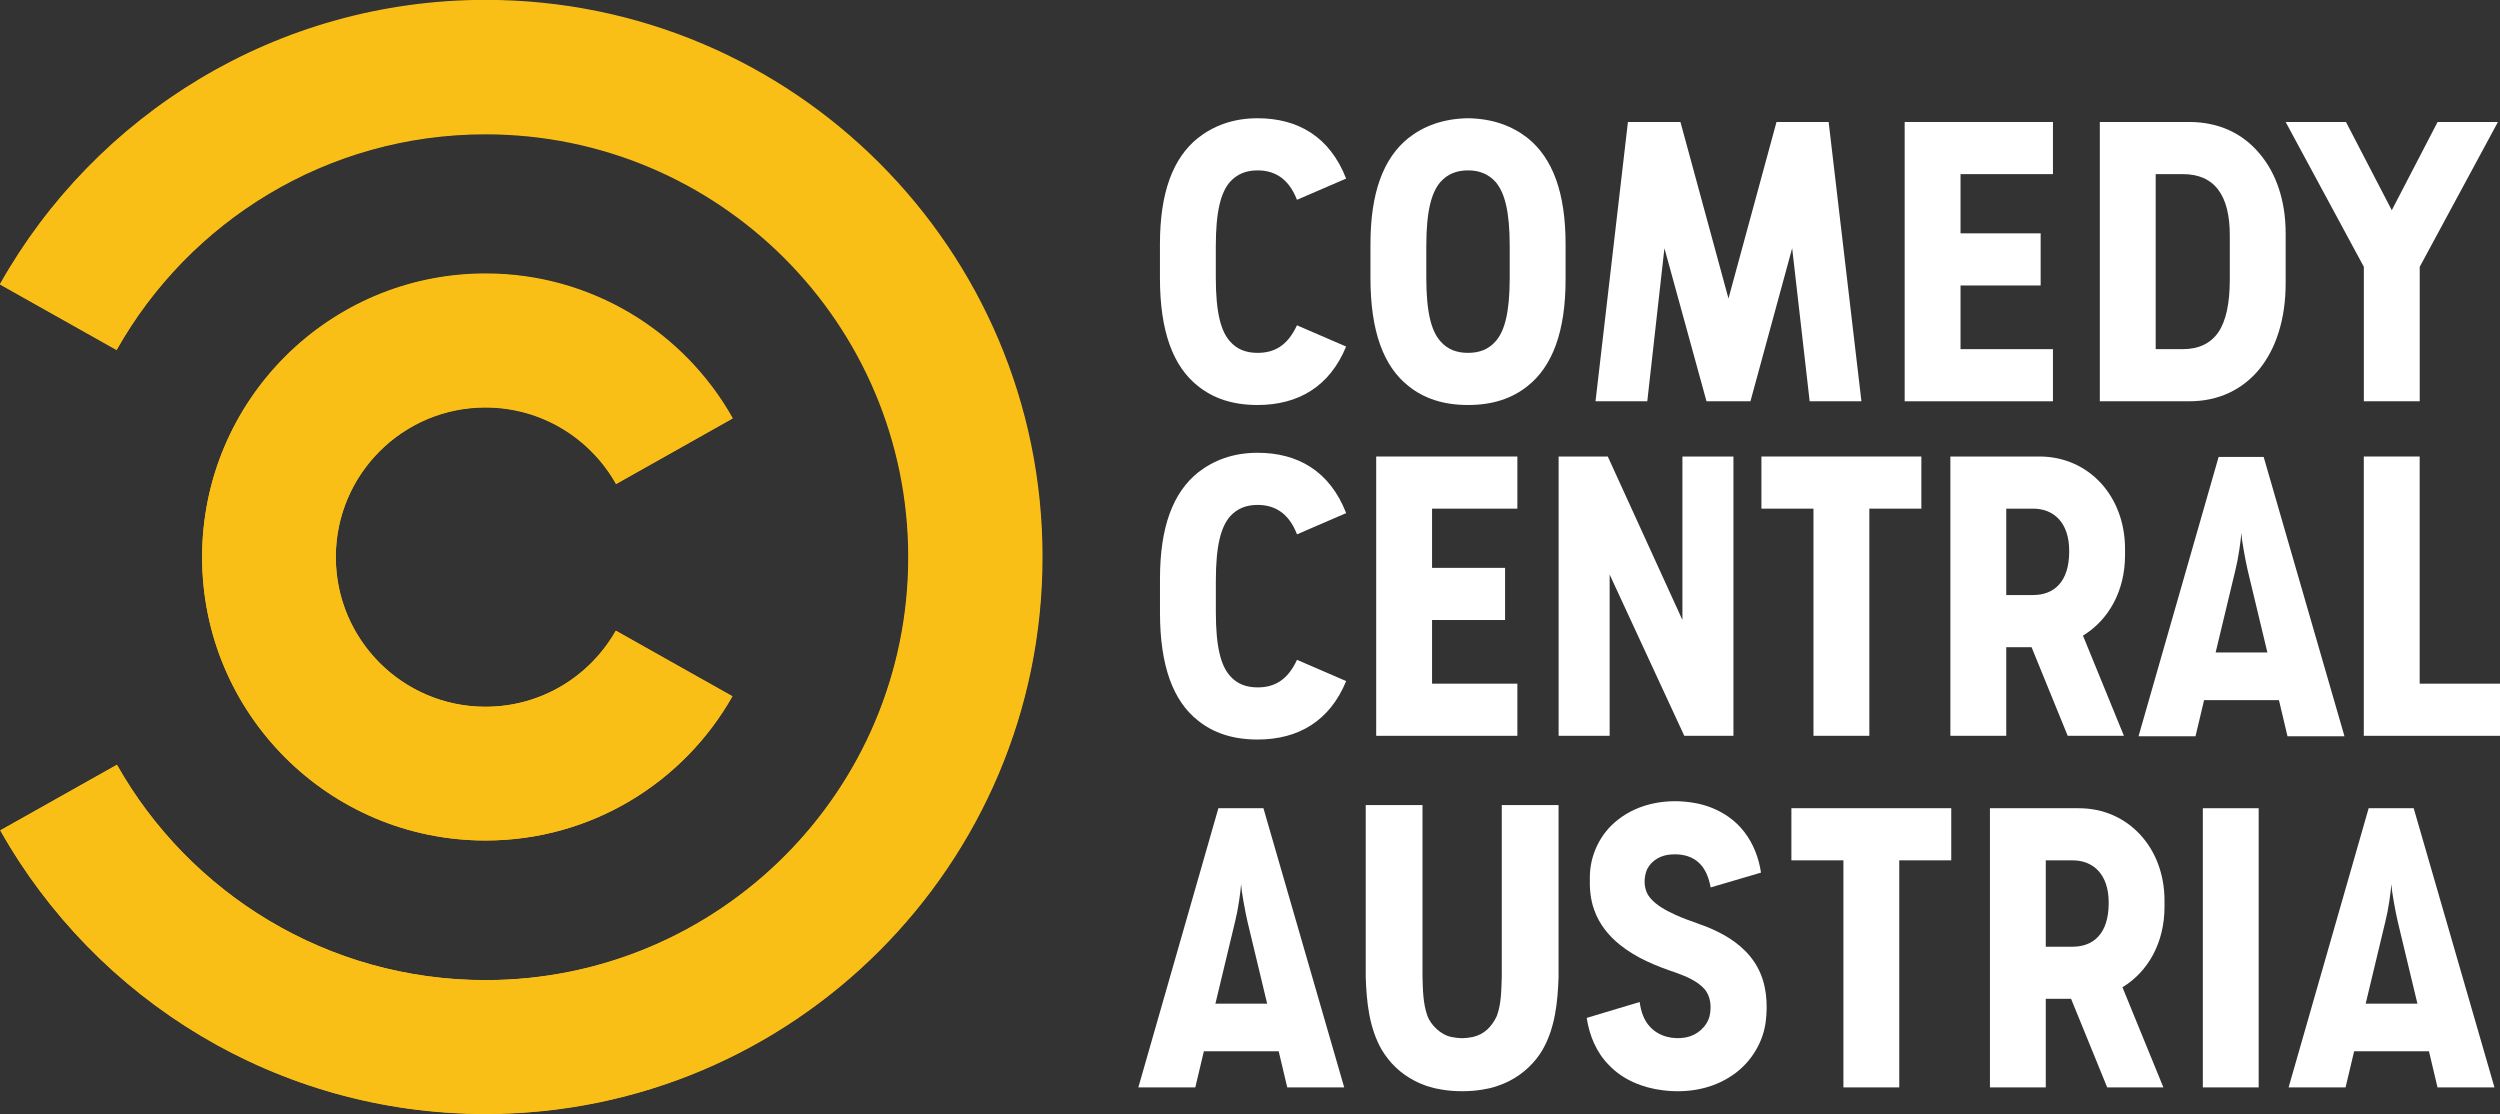 <svg width="1834.9pt" height="817.7pt" version="1.1" viewBox="0 0 1834.9 817.7" xmlns="http://www.w3.org/2000/svg">
 <rect x="0" y="0" width="1834.9" height="817.7" fill="#333333" stroke="none"/>
 <g transform="matrix(3.954 0 0 -3.954 490.72 1589.7)">
  <g transform="matrix(6.684 0 0 6.684 -34.013 401.94)">
   <path d="m0 0c-5.786 0-10.829-3.179-13.479-7.886l3.238-1.821c2.013 3.576 5.844 5.993 10.241 5.993 6.486 0 11.744-5.258 11.744-11.744s-5.258-11.744-11.744-11.744c-4.39 0-8.217 2.41-10.232 5.978l-3.239-1.821c2.652-4.699 7.691-7.871 13.471-7.871 8.537 0 15.458 6.921 15.458 15.458s-6.921 15.458-15.458 15.458" fill="#fabf17"/>
  </g>
  <g transform="matrix(6.684 0 0 6.684 -9.828 284.95)">
   <path d="m0 0c-0.714-1.26-2.067-2.111-3.618-2.111-2.295 0-4.156 1.861-4.156 4.156s1.861 4.156 4.156 4.156c1.558 0 2.915-0.857 3.627-2.126l3.234 1.82c-1.347 2.397-3.915 4.017-6.861 4.017-4.345 0-7.867-3.522-7.867-7.867s3.522-7.867 7.867-7.867c2.94 0 5.503 1.613 6.853 4.002z" fill="#fabf17"/>
  </g>
  <g transform="matrix(6.684 0 0 6.684 -33.969 402.07)">
   <path d="m0 0c-5.789 0-10.836-3.182-13.487-7.893l3.24-1.822c2.014 3.579 5.848 5.998 10.247 5.998 6.49 0 11.751-5.263 11.751-11.754 0-6.492-5.261-11.754-11.751-11.754-4.393 0-8.222 2.412-10.238 5.983l-3.24-1.823c2.653-4.702 7.695-7.877 13.478-7.877 8.542 0 15.467 6.926 15.467 15.471 0 8.544-6.925 15.471-15.467 15.471" fill="#fabf17"/>
  </g>
  <g transform="matrix(6.684 0 0 6.684 -9.768 284.98)">
   <path d="m0 0c-0.714-1.261-2.068-2.112-3.62-2.112-2.297 0-4.159 1.862-4.159 4.159s1.862 4.159 4.159 4.159c1.559 0 2.916-0.858 3.628-2.127l3.237 1.821c-1.348 2.399-3.918 4.021-6.865 4.021-4.348 0-7.872-3.525-7.872-7.874 0-4.348 3.524-7.874 7.872-7.874 2.941 0 5.506 1.615 6.857 4.006z" fill="#fabf17"/>
  </g>
 </g>
 <g transform="translate(-32.811 -40.897)" fill="#fff">
  <g transform="matrix(.647 0 0 .647 403.39 683.13)">
   <g transform="matrix(26.427 0 0 -26.427 822.49 -786.24)">
    <path d="m0 0c-0.384-0.448-0.607-1.231-0.607-2.765v-1.343c0-1.519 0.223-2.302 0.607-2.734 0.304-0.351 0.703-0.495 1.183-0.495 0.703 0 1.279 0.287 1.694 1.183l2.11-0.912c-0.703-1.71-2.046-2.509-3.804-2.509-1.071 0-1.902 0.287-2.558 0.815-1.071 0.847-1.63 2.35-1.63 4.636v1.454c0 2.222 0.559 3.693 1.63 4.556 0.656 0.512 1.487 0.848 2.558 0.848 1.726 0 3.101-0.784 3.804-2.59l-2.11-0.911c-0.383 0.991-1.039 1.263-1.694 1.263-0.496 0-0.879-0.16-1.183-0.496" fill="#fff"/>
   </g>
   <g transform="matrix(26.427 0 0 -26.427 1061.3 -786.24)">
    <path d="m0 0c-0.384-0.448-0.608-1.231-0.608-2.765v-1.343c0-1.519 0.224-2.302 0.608-2.734 0.304-0.351 0.703-0.495 1.183-0.495 0.479 0 0.879 0.144 1.183 0.495 0.383 0.432 0.607 1.215 0.607 2.734v1.343c0 1.534-0.224 2.317-0.607 2.765-0.304 0.336-0.688 0.496-1.183 0.496-0.496 0-0.879-0.16-1.183-0.496m-1.375-8.76c-1.071 0.847-1.63 2.35-1.63 4.636v1.454c0 2.222 0.559 3.693 1.63 4.556 0.656 0.512 1.487 0.832 2.558 0.848 1.071-0.016 1.902-0.336 2.558-0.848 1.071-0.863 1.63-2.334 1.63-4.556v-1.518c0-2.222-0.559-3.725-1.63-4.572-0.656-0.528-1.487-0.815-2.558-0.815s-1.902 0.287-2.558 0.815" fill="#fff"/>
   </g>
   <g transform="matrix(26.427 0 0 -26.427 1363.1 -537.42)">
    <path d="m0 0-1.806 6.57-0.736-6.57h-2.222l1.391 11.989h2.254l2.062-7.577 2.062 7.577h2.238l1.407-11.989h-2.222l-0.751 6.57-1.791-6.57z" fill="#fff"/>
   </g>
   <g transform="matrix(26.427 0 0 -26.427 1587.9 -854.25)">
    <path d="m0 0h6.365v-2.238h-3.967v-2.542h3.439v-2.238h-3.439v-2.733h3.967v-2.238h-6.365z" fill="#fff"/>
   </g>
   <g transform="matrix(26.427 0 0 -26.427 1903.5 -596.56)">
    <path d="m0 0c0.672 0 1.183 0.24 1.519 0.719 0.335 0.496 0.495 1.247 0.495 2.27v1.903c0 0.847-0.16 1.502-0.495 1.95-0.336 0.447-0.847 0.671-1.519 0.671h-1.167v-7.513zm-3.565 9.751h3.837c1.279 0 2.302-0.495 3.021-1.359 0.719-0.847 1.119-2.03 1.119-3.421v-2.142c0-1.518-0.4-2.781-1.119-3.676-0.719-0.879-1.742-1.391-3.021-1.391h-3.837z" fill="#fff"/>
   </g>
   <g transform="matrix(26.427 0 0 -26.427 2108.8 -689.92)">
    <path d="m0 0-3.357 6.218h2.59l1.966-3.788 1.966 3.788h2.59l-3.357-6.218v-5.771h-2.398z" fill="#fff"/>
   </g>
  </g>
  <g transform="matrix(.647 0 0 .647 403.42 682.74)">
   <g transform="matrix(26.427 0 0 -26.427 1963 -345.22)">
    <path d="m0 0-0.847-3.533h2.222l-0.847 3.533c-0.054 0.234-0.11 0.517-0.168 0.847-0.059 0.331-0.094 0.581-0.104 0.752-0.011-0.171-0.04-0.416-0.088-0.736-0.048-0.319-0.104-0.607-0.168-0.863m2.238-7.13-0.367 1.551h-3.214l-0.368-1.551h-2.446l3.438 11.99h1.934l3.469-11.99z" fill="#fff"/>
   </g>
   <g transform="matrix(26.427 0 0 -26.427 822.49 -406.15)">
    <path d="m0 0c-0.384-0.447-0.607-1.231-0.607-2.766v-1.342c0-1.519 0.223-2.302 0.607-2.734 0.304-0.351 0.703-0.495 1.183-0.495 0.703 0 1.279 0.287 1.694 1.183l2.11-0.912c-0.703-1.71-2.046-2.509-3.804-2.509-1.071 0-1.902 0.287-2.558 0.815-1.071 0.847-1.63 2.35-1.63 4.636v1.454c0 2.223 0.559 3.693 1.63 4.556 0.656 0.512 1.487 0.848 2.558 0.848 1.726 0 3.101-0.784 3.804-2.59l-2.11-0.911c-0.383 0.991-1.039 1.263-1.694 1.263-0.496 0-0.879-0.16-1.183-0.496" fill="#fff"/>
   </g>
   <g transform="matrix(26.427 0 0 -26.427 988.35 -474.16)">
    <path d="m0 0h6.06v-2.238h-3.662v-2.542h3.134v-2.238h-3.134v-2.733h3.662v-2.238h-6.06z" fill="#fff"/>
   </g>
   <g transform="matrix(26.427 0 0 -26.427 1195.3 -474.16)">
    <path d="m0 0h2.11l3.204-7.018v7.018h2.19v-11.989h-2.11l-3.204 6.922v-6.922h-2.19z" fill="#fff"/>
   </g>
   <g transform="matrix(26.427 0 0 -26.427 1484.4 -415.02)">
    <path d="m0 0h-2.234v2.238h6.865v-2.238h-2.233v-9.751h-2.398z" fill="#fff"/>
   </g>
   <g transform="matrix(26.427 0 0 -26.427 1733.5 -317.01)">
    <path d="m0 0c0.895 0 1.551 0.56 1.551 1.87v0.032c0 1.199-0.656 1.807-1.551 1.807h-1.151v-3.709zm-1.151-6.042h-2.398v11.989h3.821c2.11 0 3.676-1.695 3.676-3.965v-0.271c0-1.535-0.703-2.782-1.806-3.453l1.758-4.3h-2.413l-1.551 3.804h-1.087z" fill="#fff"/>
   </g>
   <g transform="matrix(26.427 0 0 -26.427 2108.7 -474.16)">
    <path d="m0 0h2.398v-9.751h3.483v-2.238h-5.881z" fill="#fff"/>
   </g>
  </g>
  <path d="m1220.4 642.48c15.69-12.38 37.01-15.73 56.35-12.2 14.18 2.47 27.71 9.88 36.47 21.45 6.57 8.58 10.51 18.98 12.09 29.63l-36.92 10.87c-1.35-6.8-3.71-13.87-9.14-18.52-6-5.41-14.66-6.5-22.39-5.39-6.98 1.07-13.71 5.69-15.91 12.6-1.95 6.34-1.41 13.9 3.08 19.08 4.89 5.79 11.86 9.24 18.6 12.41 10 4.63 20.83 7.22 30.66 12.24 12.03 5.77 23.16 14.47 29.55 26.4 6.58 12.11 7.59 26.46 5.92 39.92-2.2 16.78-12.55 32.12-27.03 40.8-14.43 8.98-32.12 11.49-48.79 9.3-14.61-1.8-29.17-7.72-39.38-18.58-9.14-9.23-14.26-21.78-16.17-34.49l38.87-11.67c0.88 6.68 3.01 13.5 7.81 18.44 6.51 6.97 16.89 9.27 26.06 7.56 8.14-1.53 15.45-7.67 17.48-15.83 1.48-6.83 0.81-14.69-4.1-20.04-5.45-5.81-13.07-8.86-20.38-11.58-14.67-4.88-29.31-10.82-41.45-20.6-8.3-6.62-15.18-15.29-18.72-25.37-2.85-7.62-3.51-15.84-3.27-23.92-0.11-16.36 7.69-32.56 20.71-42.51z"/>
  <path d="m939.35 717.15-14.476 60.381h37.975l-14.476-60.381c-0.923-3.999-1.88-8.836-2.871-14.476-1.008-5.657-1.607-9.93-1.777-12.852-0.188 2.922-0.684 7.11-1.504 12.579-0.82 5.452-1.777 10.374-2.871 14.749m38.249 121.86-6.272-26.507h-54.929l-6.289 26.507h-41.804l58.757-204.92h33.053l59.287 204.92z"/>
  <path d="m1035.2 631.77v126.29c0.6 18.14 2.485 37.07 11.625 53.14 6.122 10.169 14.041 17.634 24.222 22.932 6.269 3.251 13.087 5.465 20.058 6.5 4.895 0.822 9.885 1.183 14.862 1.162 4.979 0.021 9.971-0.339 14.868-1.162 6.961-1.034 13.769-3.245 20.032-6.489 9.974-5.054 18.877-13.58 24.242-22.943 9.14-16.07 11.025-35 11.625-53.14v-126.29h-41.675v125.82c-0.382 10.101-0.242 19.688-3.634 29.024-3.95 8.219-9.346 13.431-17.54 15.379-2.804 0.557-5.432 0.878-7.918 0.917-2.703-0.082-5.609-0.396-7.917-0.917-7.896-1.592-15.01-8.78-17.54-15.379-3.312-9.223-3.401-19.695-3.636-29.079v-125.76h-41.634z"/>
  <path d="m1385.8 672.35h-38.18v-38.249h117.33v38.249h-38.163v166.65h-40.983z"/>
  <path d="m1554 735.75c15.296 0 26.507-9.571 26.507-31.959v-0.547c0-20.492-11.211-30.883-26.507-30.883h-19.671v63.389zm-19.671 103.26h-40.983v-204.9h65.303c36.061 0 62.825 28.968 62.825 67.764v4.631c0 26.234-12.015 47.546-30.866 59.014l30.045 73.489h-41.24l-26.507-65.012h-18.577z"/>
  <path d="m1649.6 634.1h40.983v204.9h-40.983z"/>
  <path d="m1783.6 717.15-14.476 60.381h37.975l-14.476-60.381c-0.923-3.999-1.88-8.836-2.871-14.476-1.008-5.657-1.607-9.93-1.777-12.852-0.188 2.922-0.684 7.11-1.504 12.579-0.82 5.452-1.777 10.374-2.871 14.749m38.248 121.86-6.272-26.507h-54.929l-6.289 26.507h-41.804l58.757-204.92h33.053l59.287 204.92z"/>
 </g>
</svg>
